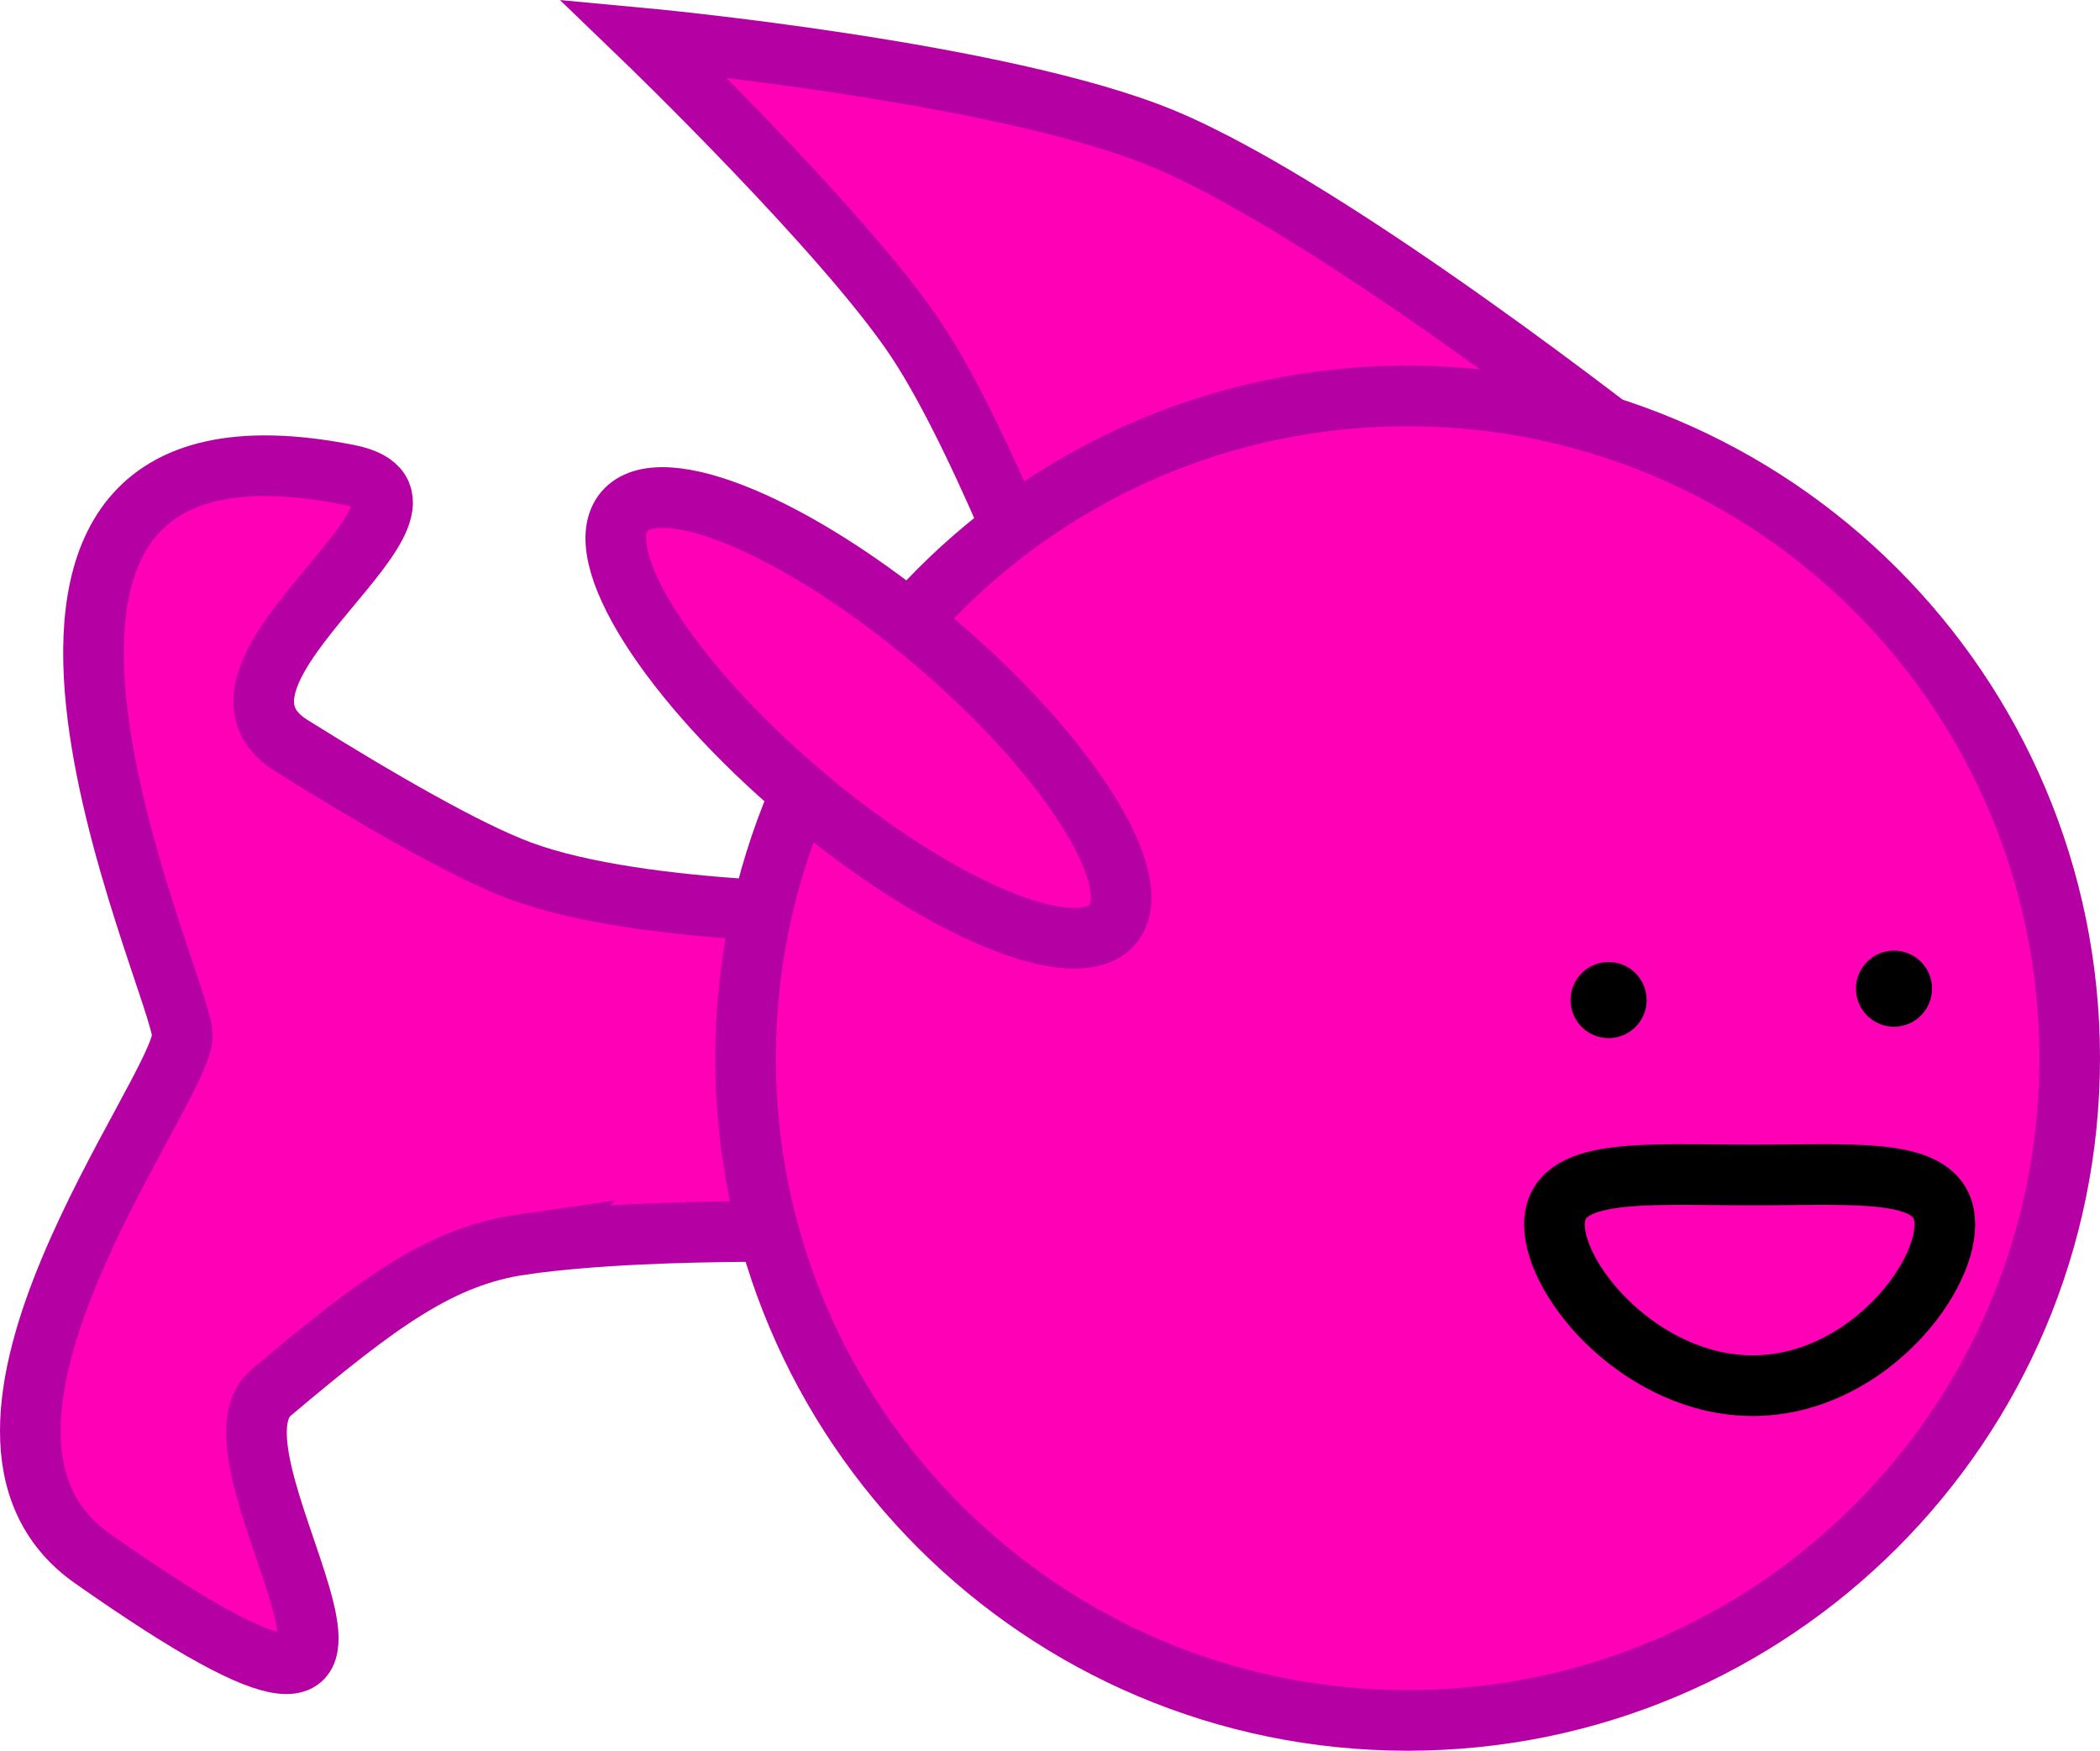 <svg version="1.1" xmlns="http://www.w3.org/2000/svg" xmlns:xlink="http://www.w3.org/1999/xlink" width="51.949" height="43.298" viewBox="0,0,51.949,43.298"><g transform="translate(-303.8,-95.031)"><g data-paper-data="{&quot;isPaintingLayer&quot;:true}" fill-rule="nonzero" stroke-linecap="butt" stroke-linejoin="miter" stroke-miterlimit="10" stroke-dasharray="" stroke-dashoffset="0" style="mix-blend-mode: normal"><g><path d="M316.741,125.805c-2.048,0.293 -3.569,1.425 -6.232,3.665c-2.051,1.725 5.684,11.201 -4.423,4.104c-4.465,-3.135 2.225,-11.564 2.225,-12.938c0,-1.249 -7.052,-16.072 4.107,-13.863c3.309,0.655 -4.352,4.863 -1.405,6.702c2.117,1.321 4.327,2.601 5.67,3.098c3.056,1.131 8.947,1.051 8.947,1.051v7.907c0,0 -5.502,-0.209 -8.89,0.275z" data-paper-data="{&quot;index&quot;:null}" fill="#ff00b6" stroke="#b500a4" stroke-width="1.5"/><path d="M330.324,111.849c0,0 -2.109,-5.801 -3.873,-8.439c-1.773,-2.652 -6.737,-7.433 -6.737,-7.433c0,0 8.884,0.826 12.869,2.487c4.271,1.781 11.955,7.863 11.955,7.863z" data-paper-data="{&quot;index&quot;:null}" fill="#ff00b6" stroke="#b500a4" stroke-width="1.5"/><path d="M338.621,137.579c-9.046,0 -16.378,-7.333 -16.378,-16.378c0,-9.046 7.333,-16.378 16.378,-16.378c9.046,0 16.378,7.333 16.378,16.378c0,9.046 -7.333,16.378 -16.378,16.378z" data-paper-data="{&quot;index&quot;:null}" fill="#ff00b6" stroke="#b500a4" stroke-width="1.5"/><path d="M350.653,120.423c-0.52,0 -0.941,-0.421 -0.941,-0.941c0,-0.52 0.421,-0.941 0.941,-0.941c0.52,0 0.941,0.421 0.941,0.941c0,0.52 -0.421,0.941 -0.941,0.941z" data-paper-data="{&quot;index&quot;:null}" fill="#000000" stroke="none" stroke-width="0.5"/><path d="M343.593,120.705c-0.52,0 -0.941,-0.421 -0.941,-0.941c0,-0.52 0.421,-0.941 0.941,-0.941c0.52,0 0.941,0.421 0.941,0.941c0,0.52 -0.421,0.941 -0.941,0.941z" data-paper-data="{&quot;index&quot;:null}" fill="#000000" stroke="none" stroke-width="0.5"/><path d="M326.894,110.881c3.334,2.82 5.317,5.958 4.427,7.01c-0.89,1.052 -4.314,-0.381 -7.648,-3.201c-3.334,-2.82 -5.317,-5.958 -4.427,-7.01c0.89,-1.052 4.314,0.381 7.648,3.201z" data-paper-data="{&quot;index&quot;:null}" fill="#ff00b6" stroke="#b500a4" stroke-width="1.5"/><path d="M351.911,125.316c0,1.439 -2.043,3.985 -4.752,3.985c-2.709,0 -4.905,-2.546 -4.905,-3.985c0,-1.439 2.196,-1.226 4.905,-1.226c2.709,0 4.752,-0.213 4.752,1.226z" fill="none" stroke="#000000" stroke-width="1.5"/></g></g></g></svg>